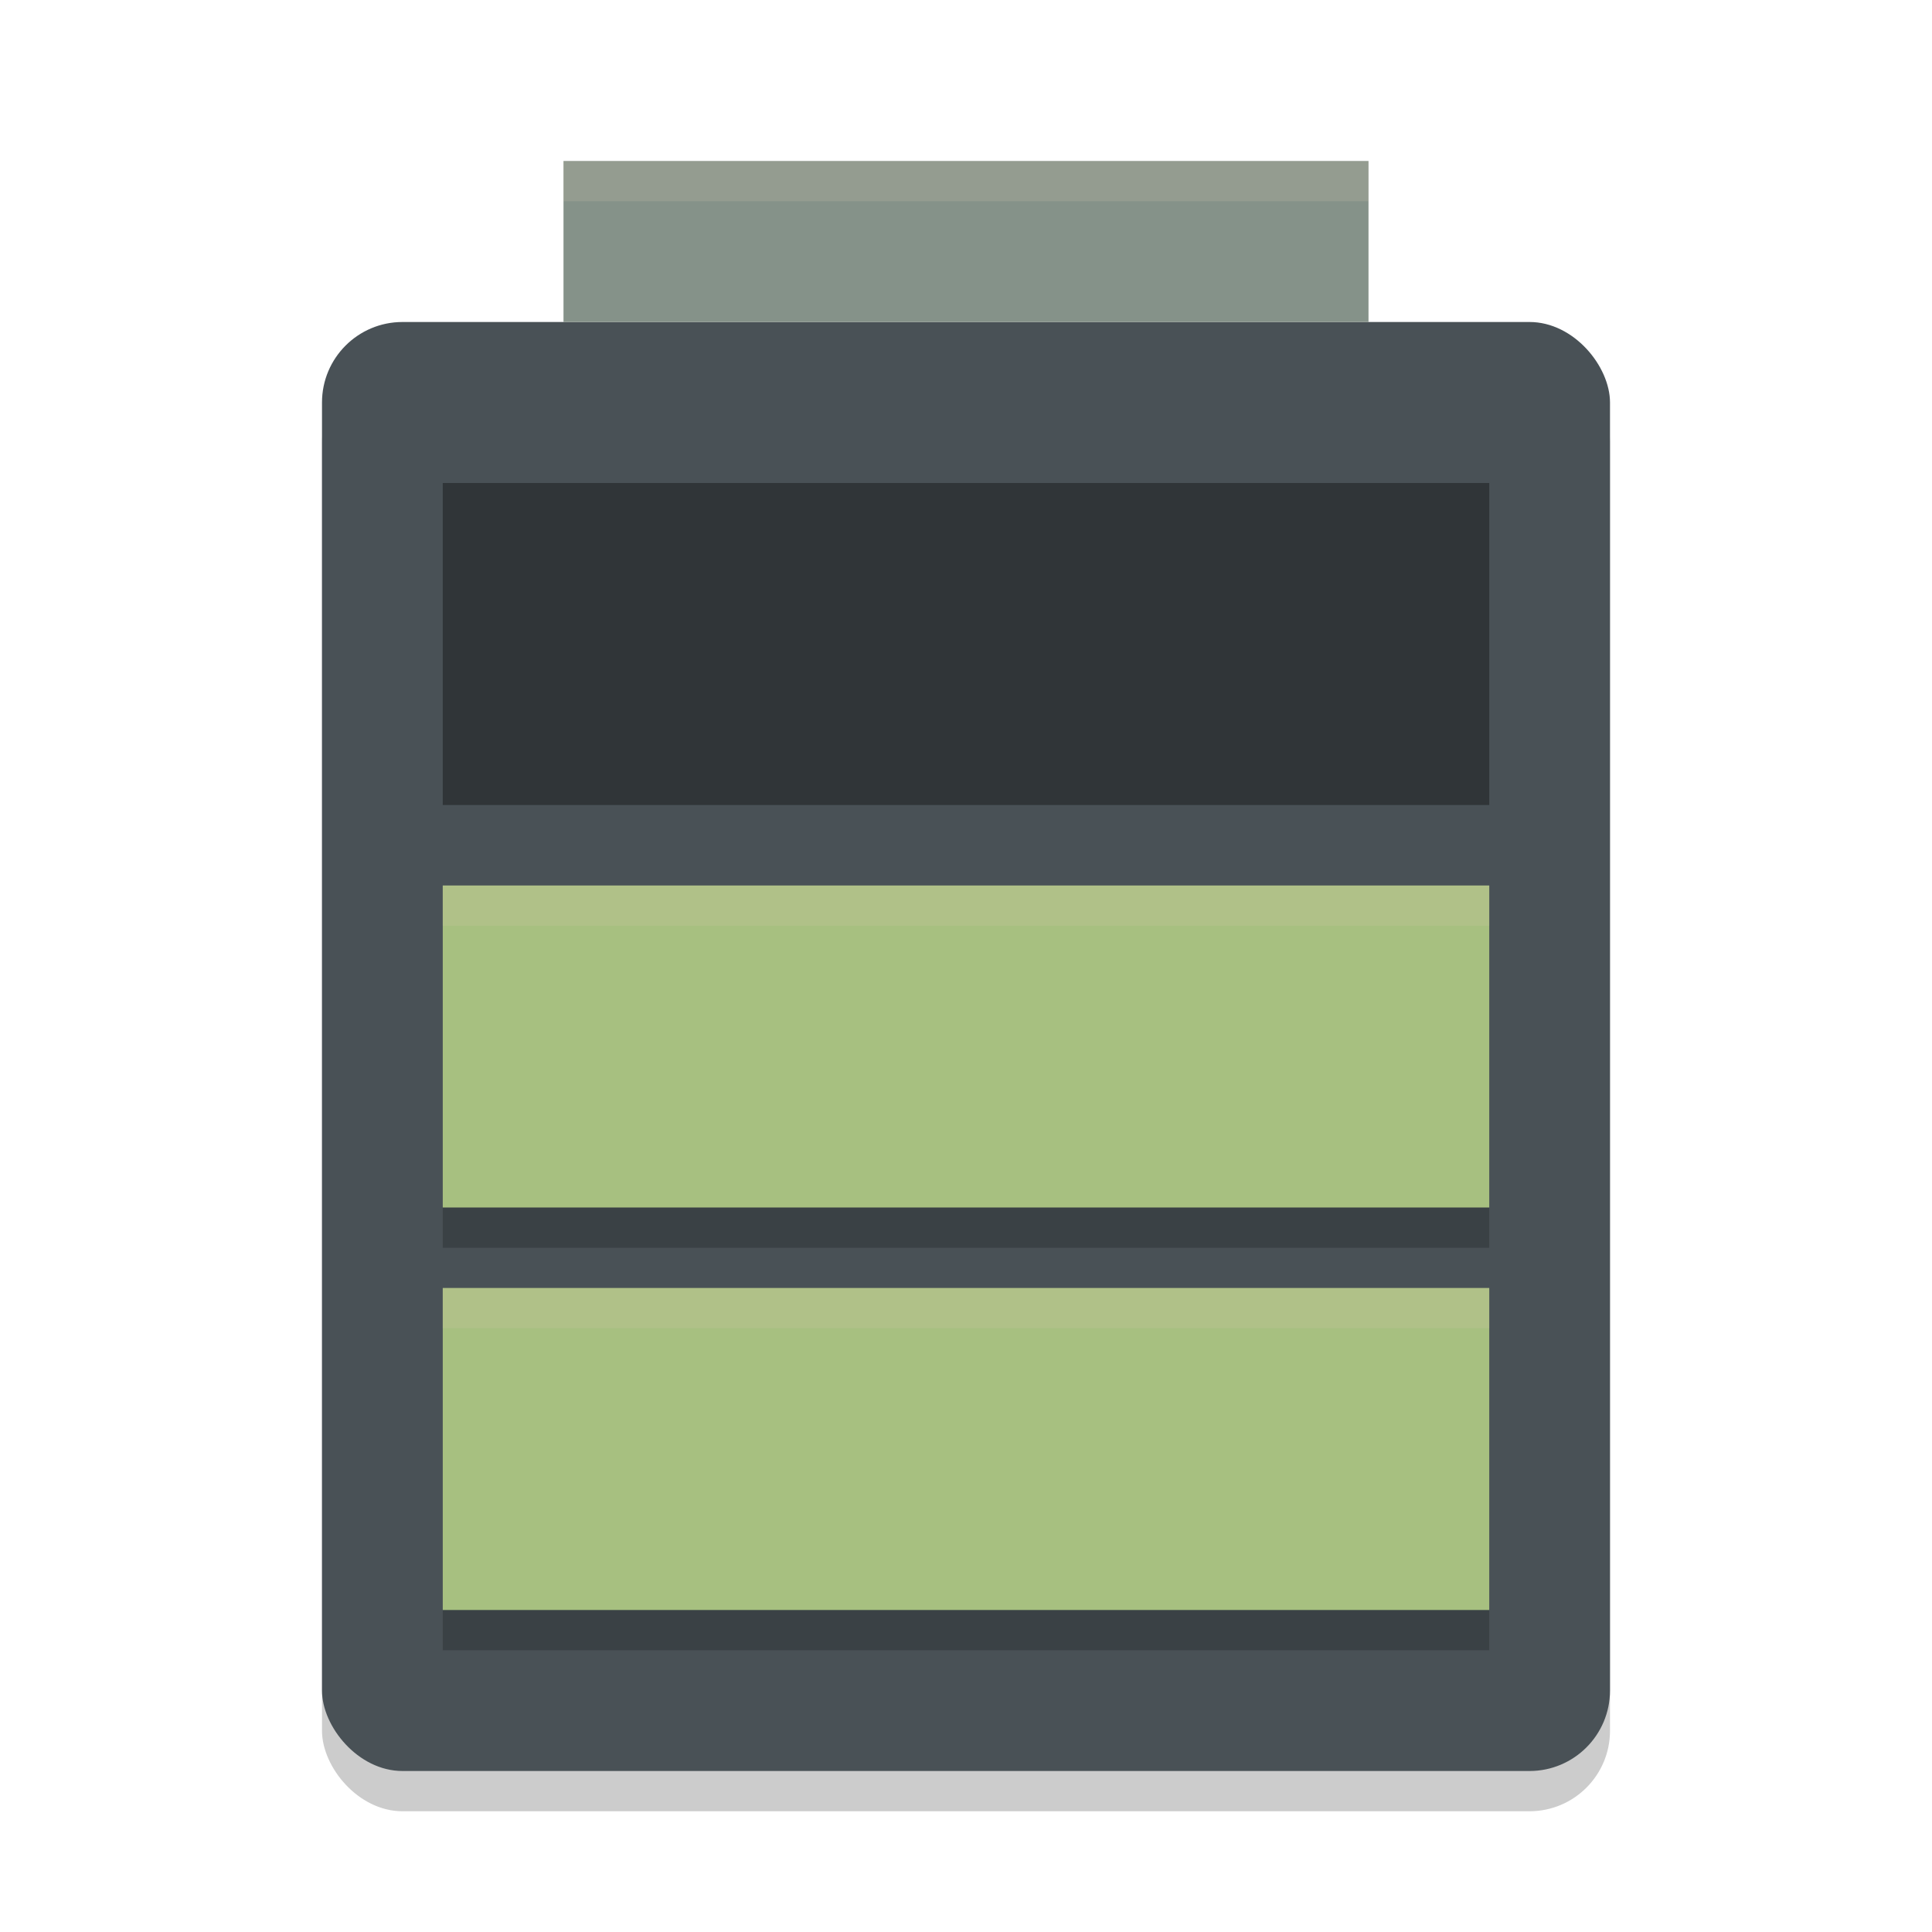 <svg xmlns="http://www.w3.org/2000/svg" width="48" height="48" version="1">
 <rect style="opacity:0.2" width="32" height="36" x="8" y="9" rx="2" ry="2"/>
 <rect style="fill:#495156" width="32" height="36" x="8" y="8" rx="2" ry="2"/>
 <rect style="fill:#859289" width="20" height="4" x="14" y="4"/>
 <path style="opacity:0.2" d="m 11,23 v 8 h 26 v -8 z m 0,10 v 8 h 26 v -8 z"/>
 <path style="opacity:0.35" d="m 11,12 v 8 h 26 v -8 z"/>
 <path style="fill:#a7c080" d="m 11,22 v 8 h 26 v -8 z"/>
 <path style="fill:#a7c080" d="m 11,32 v 8 h 26 v -8 z"/>
 <path style="opacity:0.2;fill:#d3c6aa" d="m14 4v1h20v-1h-20z"/>
 <path style="opacity:0.2;fill:#d3c6aa" d="m 11,22 v 1 h 26 v -1 z m 0,10 v 1 h 26 v -1 z"/>
</svg>
